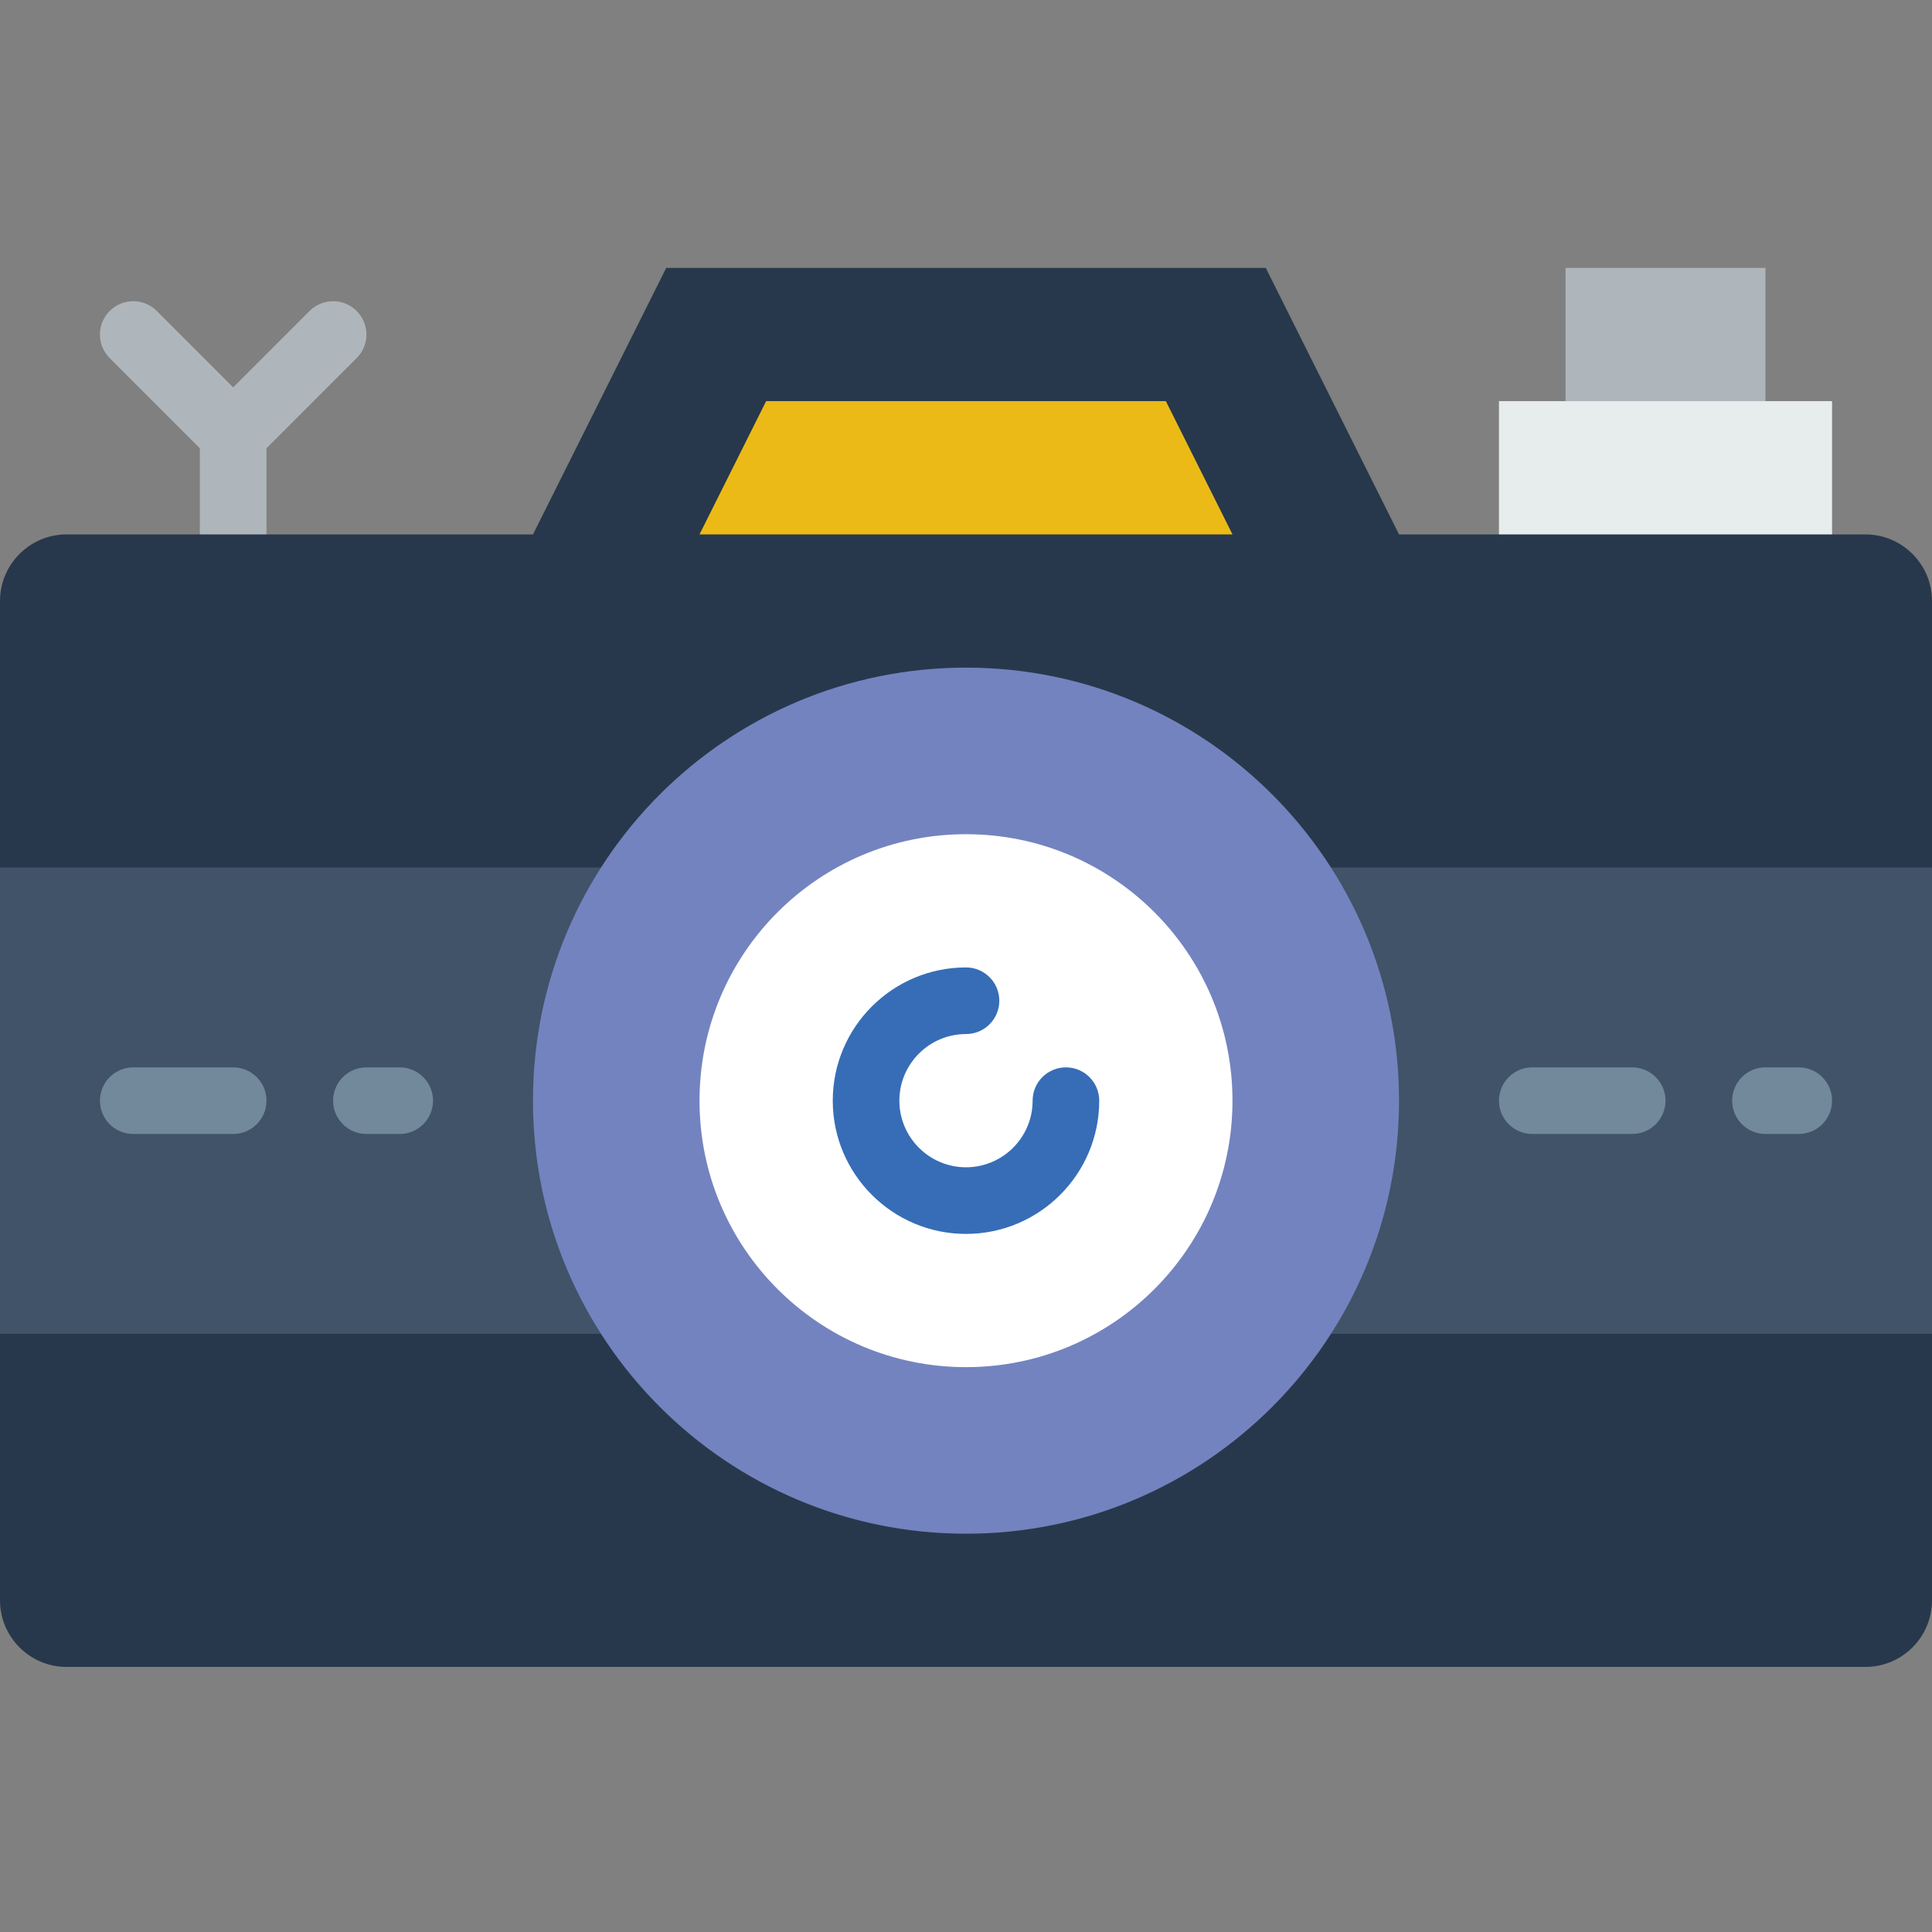 <svg height="512pt" viewBox="0 -71 512 512" width="512pt" xmlns="http://www.w3.org/2000/svg"><rect x="0" y="-71" width="512" height="512" fill="#808080" stroke="none"/><path d="m414.898 0h52.965v44.137h-52.965zm0 0" fill="#afb6bb"/><path d="m397.242 35.309h88.273v44.141h-88.273zm0 0" fill="#e7eced"/><path d="m61.793 79.449c-4.871 0-8.828-3.945-8.828-8.828v-26.484c0-4.879 3.957-8.828 8.828-8.828 4.871 0 8.828 3.949 8.828 8.828v26.484c0 4.883-3.957 8.828-8.828 8.828zm0 0" fill="#afb6bb"/><path d="m61.793 52.965c-2.258 0-4.52-.863-6.242-2.586-3.449-3.453-3.449-9.031 0-12.48l26.484-26.484c3.453-3.453 9.031-3.453 12.48 0 3.453 3.453 3.453 9.031 0 12.48l-26.48 26.484c-1.723 1.723-3.98 2.586-6.242 2.586zm0 0" fill="#afb6bb"/><path d="m61.793 52.965c-2.258 0-4.52-.863-6.242-2.586l-26.48-26.484c-3.453-3.449-3.453-9.027 0-12.48 3.449-3.453 9.031-3.453 12.48 0l26.484 26.484c3.449 3.449 3.449 9.027 0 12.48-1.723 1.723-3.98 2.586-6.242 2.586zm0 0" fill="#afb6bb"/><path d="m370.758 70.621-35.309-70.621h-158.898l-35.309 70.621h-123.578c-9.754 0-17.664 7.91-17.664 17.664v264.809c0 9.754 7.91 17.664 17.664 17.664h476.672c9.754 0 17.664-7.91 17.664-17.664v-264.809c0-9.754-7.91-17.664-17.664-17.664zm0 0" fill="#28384c"/><path d="m184.875 220.691c0-22.777 6.719-43.945 18.16-61.793h-203.035v123.586h203.035c-11.441-17.852-18.16-39.02-18.16-61.793zm0 0" fill="#405368"/><path d="m326.117 158.898c11.441 17.848 18.16 39.016 18.16 61.793 0 22.773-6.719 43.941-18.16 61.793h185.883v-123.586zm0 0" fill="#405368"/><path d="m326.621 70.621h-141.242l17.656-35.312h105.93zm0 0" fill="#ebba16"/><g fill="#72889b"><path d="m432.551 229.516h-26.48c-4.875 0-8.828-3.945-8.828-8.824 0-4.883 3.953-8.828 8.828-8.828h26.48c4.875 0 8.828 3.945 8.828 8.828 0 4.879-3.953 8.824-8.828 8.824zm0 0"/><path d="m476.691 229.516h-8.828c-4.875 0-8.828-3.945-8.828-8.824 0-4.883 3.953-8.828 8.828-8.828h8.828c4.871 0 8.824 3.945 8.824 8.828 0 4.879-3.953 8.824-8.824 8.824zm0 0"/><path d="m61.793 229.516h-26.484c-4.871 0-8.824-3.945-8.824-8.824 0-4.883 3.953-8.828 8.824-8.828h26.484c4.871 0 8.828 3.945 8.828 8.828 0 4.879-3.957 8.824-8.828 8.824zm0 0"/><path d="m105.93 229.516h-8.828c-4.871 0-8.824-3.945-8.824-8.824 0-4.883 3.953-8.828 8.824-8.828h8.828c4.875 0 8.828 3.945 8.828 8.828 0 4.879-3.953 8.824-8.828 8.824zm0 0"/></g><path d="m370.758 220.691c0 63.379-51.379 114.758-114.758 114.758s-114.758-51.379-114.758-114.758c0-63.383 51.379-114.762 114.758-114.762s114.758 51.379 114.758 114.762zm0 0" fill="#7383bf"/><path d="m326.621 220.691c0 39-31.617 70.617-70.621 70.617s-70.621-31.617-70.621-70.617c0-39.004 31.617-70.621 70.621-70.621s70.621 31.617 70.621 70.621zm0 0" fill="#fff"/><path d="m256 256c-19.473 0-35.309-15.836-35.309-35.309 0-19.477 15.836-35.312 35.309-35.312 4.871 0 8.828 3.945 8.828 8.828 0 4.883-3.957 8.828-8.828 8.828-9.738 0-17.656 7.918-17.656 17.656 0 9.734 7.918 17.652 17.656 17.652s17.656-7.918 17.656-17.652c0-4.883 3.953-8.828 8.828-8.828 4.871 0 8.824 3.945 8.824 8.828 0 19.473-15.836 35.309-35.309 35.309zm0 0" fill="#366db6"/></svg>